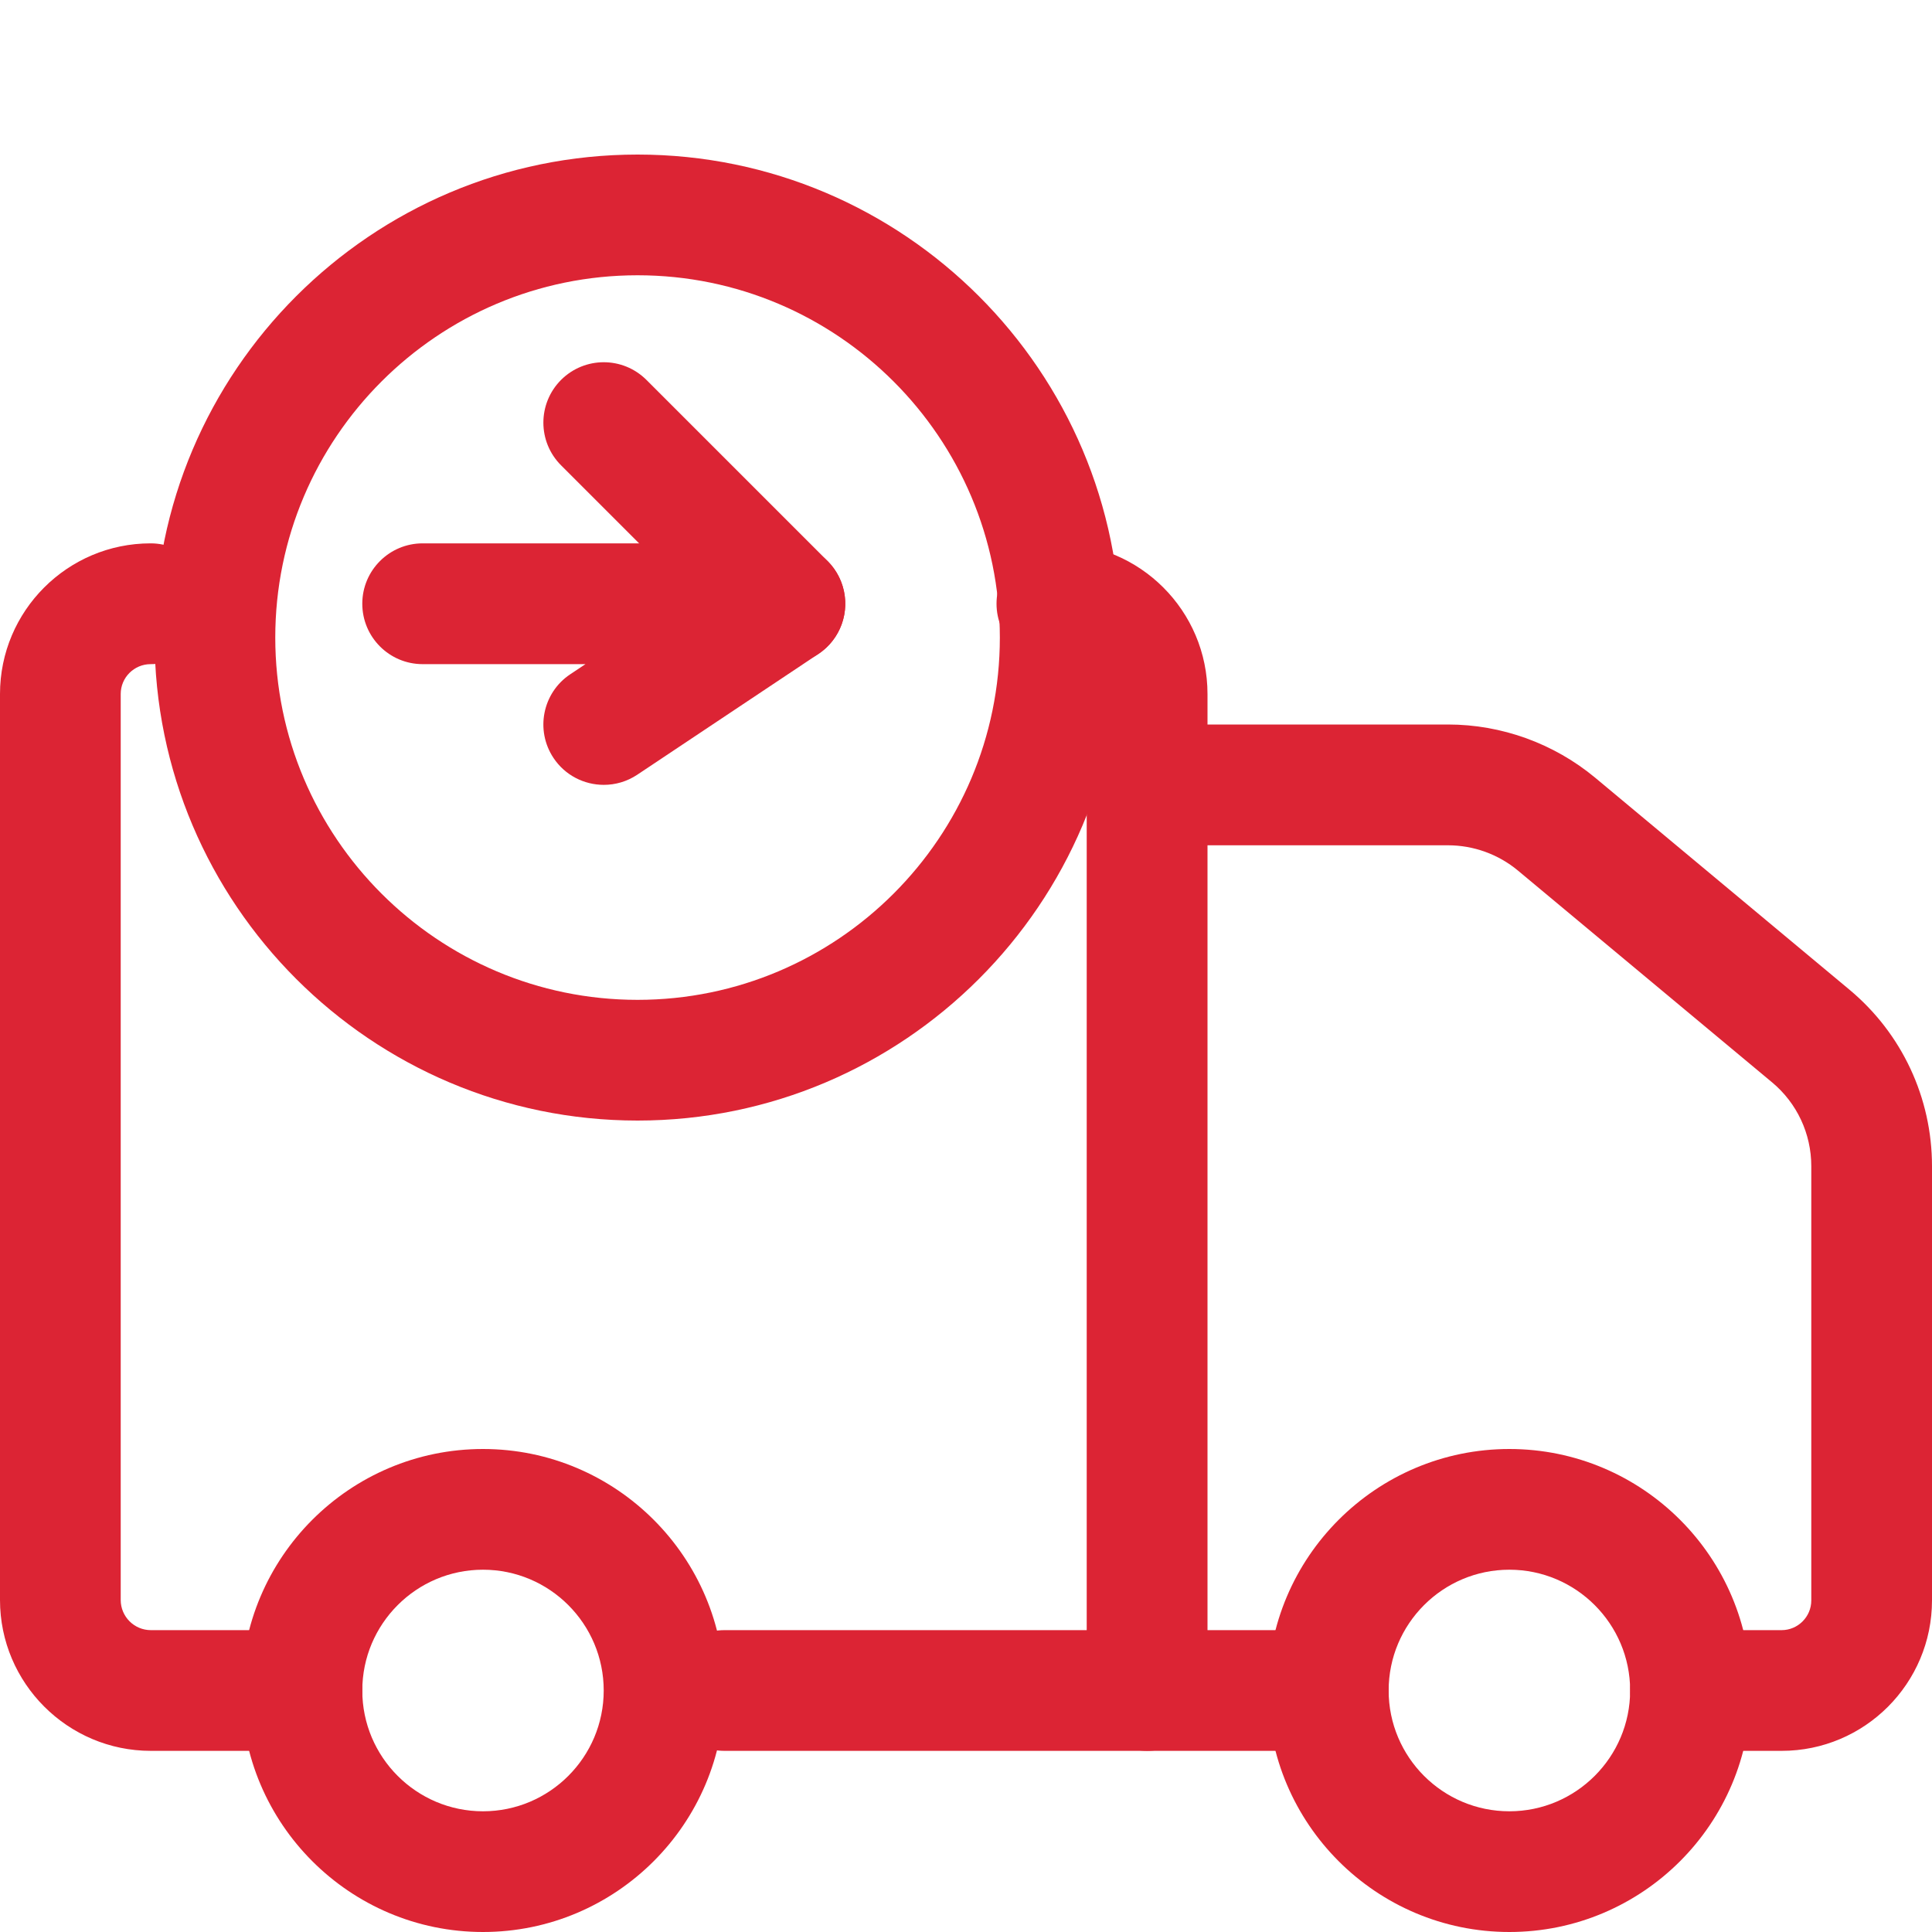 <svg width="25" height="25" viewBox="0 0 25 25" fill="none" xmlns="http://www.w3.org/2000/svg">
<g clip-path="url(#clip0_69_1745)">
<path d="M7.813 10.156C7.561 10.156 7.313 10.034 7.163 9.809C6.923 9.45 7.02 8.964 7.379 8.725L7.576 8.594H5.469C5.038 8.594 4.688 8.244 4.688 7.812C4.688 7.381 5.038 7.031 5.469 7.031H10.156C10.5 7.031 10.805 7.257 10.904 7.586C11.004 7.915 10.876 8.271 10.59 8.462L8.246 10.025C8.112 10.114 7.962 10.156 7.813 10.156L7.813 10.156Z" fill="#DC2434"/>
<path d="M10.156 8.594C9.956 8.594 9.756 8.517 9.604 8.365L7.26 6.021C6.955 5.716 6.955 5.222 7.26 4.916C7.566 4.611 8.059 4.611 8.365 4.916L10.709 7.26C11.014 7.566 11.014 8.059 10.709 8.365C10.556 8.517 10.356 8.594 10.156 8.594H10.156Z" fill="#DC2434"/>
<path d="M6.25 25C4.527 25 3.125 23.599 3.125 21.875C3.125 20.151 4.527 18.75 6.25 18.75C7.973 18.75 9.375 20.151 9.375 21.875C9.375 23.599 7.973 25 6.25 25ZM6.25 20.312C5.388 20.312 4.688 21.013 4.688 21.875C4.688 22.737 5.388 23.438 6.25 23.438C7.112 23.438 7.812 22.737 7.812 21.875C7.812 21.013 7.112 20.312 6.25 20.312Z" fill="#DC2434"/>
<path d="M19.531 25C17.808 25 16.406 23.599 16.406 21.875C16.406 20.151 17.808 18.75 19.531 18.75C21.255 18.75 22.656 20.151 22.656 21.875C22.656 23.599 21.255 25 19.531 25ZM19.531 20.312C18.669 20.312 17.969 21.013 17.969 21.875C17.969 22.737 18.669 23.438 19.531 23.438C20.393 23.438 21.094 22.737 21.094 21.875C21.094 21.013 20.393 20.312 19.531 20.312Z" fill="#DC2434"/>
<path d="M3.906 22.656H1.952C0.876 22.656 0 21.78 0 20.704V8.98C0 7.905 0.874 7.031 1.949 7.031C2.38 7.031 2.73 7.381 2.73 7.812C2.73 8.244 2.38 8.594 1.949 8.594C1.736 8.594 1.562 8.767 1.562 8.98V20.704C1.562 20.919 1.737 21.094 1.952 21.094H3.906C4.337 21.094 4.688 21.443 4.688 21.875C4.688 22.307 4.337 22.656 3.906 22.656Z" fill="#DC2434"/>
<path d="M23.054 22.656H21.875C21.443 22.656 21.094 22.307 21.094 21.875C21.094 21.443 21.443 21.094 21.875 21.094H23.054C23.265 21.094 23.438 20.921 23.438 20.71V15.091C23.438 14.67 23.253 14.274 22.93 14.005L19.642 11.265C19.388 11.054 19.067 10.938 18.737 10.938H14.844C14.412 10.938 14.063 10.587 14.063 10.156C14.063 9.725 14.412 9.375 14.844 9.375H18.737C19.431 9.375 20.107 9.62 20.642 10.064L23.93 12.805C24.61 13.371 25 14.205 25 15.09V20.709C25 21.784 24.128 22.656 23.054 22.656V22.656Z" fill="#DC2434"/>
<path d="M17.188 22.656H9.375C8.944 22.656 8.594 22.307 8.594 21.875C8.594 21.443 8.944 21.094 9.375 21.094H17.188C17.619 21.094 17.969 21.443 17.969 21.875C17.969 22.307 17.619 22.656 17.188 22.656Z" fill="#DC2434"/>
<path d="M8.25 14.5C4.804 14.5 2 11.696 2 8.25C2 4.804 4.804 2 8.25 2C11.696 2 14.5 4.804 14.5 8.25C14.5 11.696 11.696 14.5 8.25 14.5ZM8.25 3.562C5.665 3.562 3.562 5.665 3.562 8.25C3.562 10.835 5.665 12.938 8.25 12.938C10.835 12.938 12.938 10.835 12.938 8.25C12.938 5.665 10.835 3.562 8.25 3.562Z" fill="#DC2434"/>
<path d="M14.844 22.656C14.412 22.656 14.062 22.307 14.062 21.875V8.98C14.062 8.767 13.889 8.594 13.676 8.594C13.245 8.594 12.895 8.244 12.895 7.812C12.895 7.381 13.245 7.031 13.676 7.031C14.751 7.031 15.625 7.905 15.625 8.98V21.875C15.625 22.307 15.276 22.656 14.844 22.656Z" fill="#DC2434"/>
</g>
<defs>
<clipPath id="clip0_69_1745">
<rect width="25" height="25" fill="white"/>
</clipPath>
</defs>
</svg>
